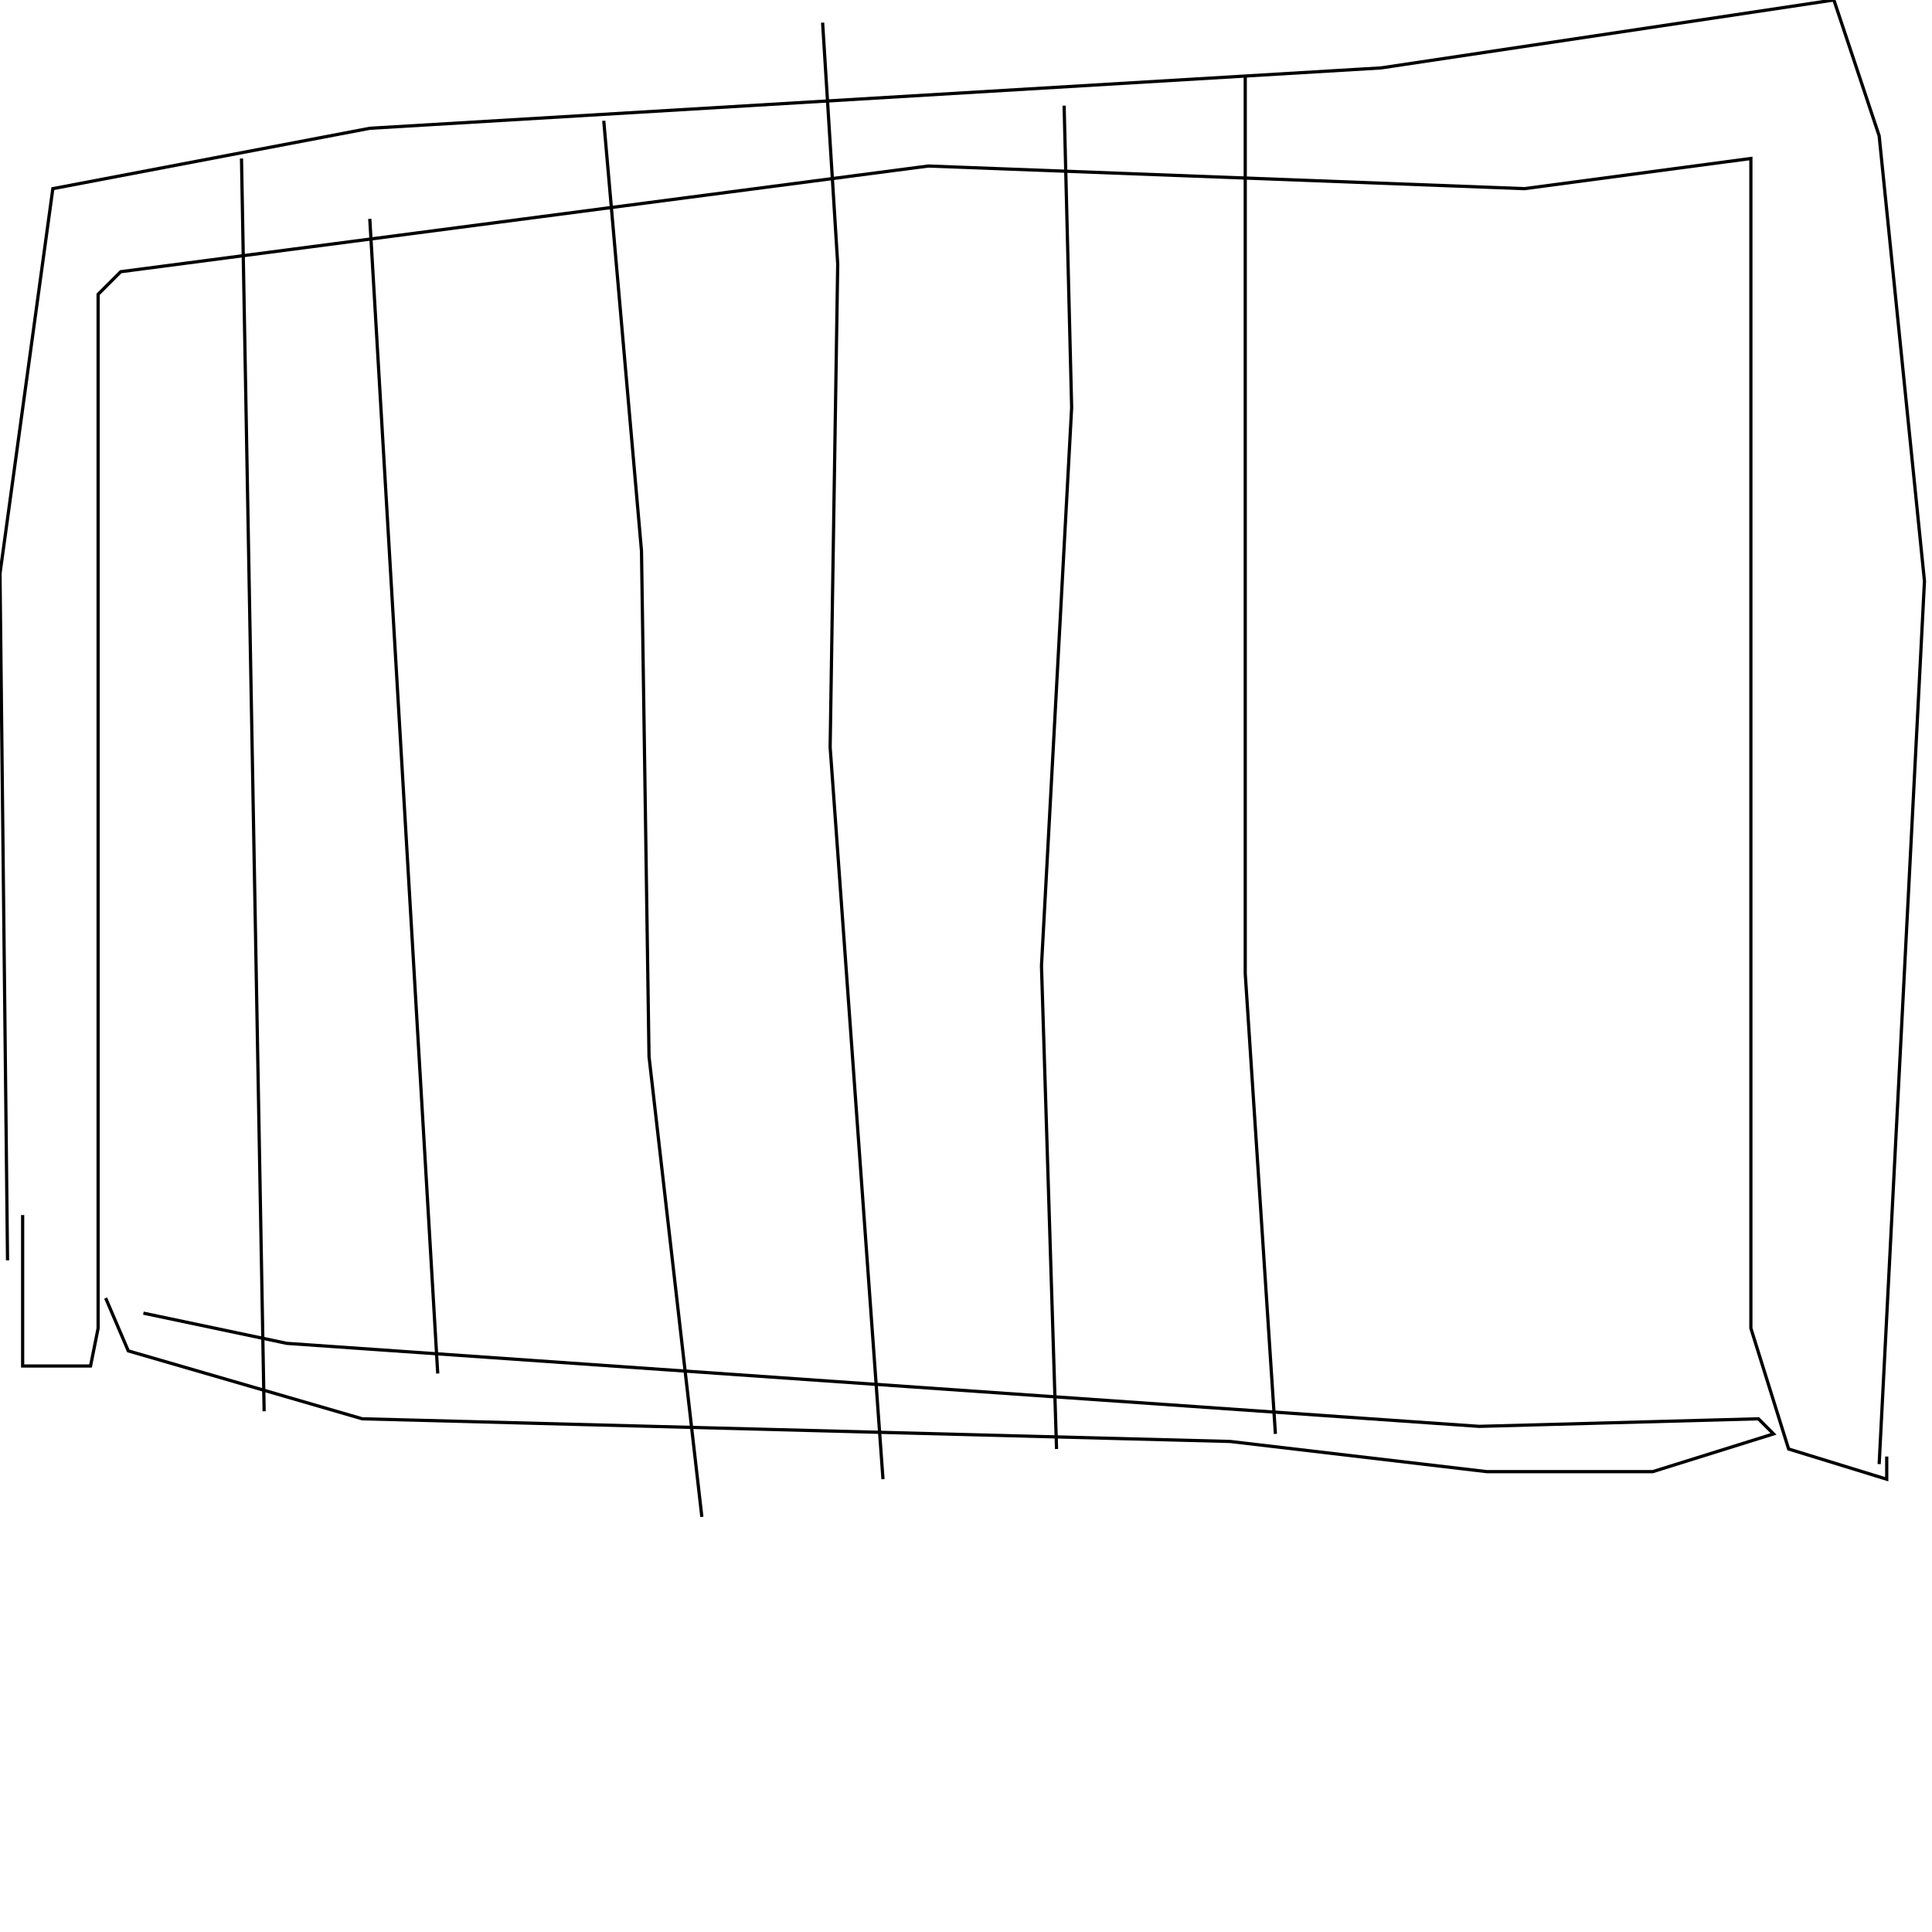 <?xml version="1.0" encoding="UTF-8" standalone="no"?>
<!--Created with ndjsontosvg (https:https://github.com/thompson318/ndjsontosvg) 
	from the simplified Google quickdraw data set. key_id = 5957001836232704-->
<svg width="600" height="600"
	xmlns="http://www.w3.org/2000/svg">
	xmlns:ndjsontosvg="https://github.com/thompson318/ndjsontosvg"
	xmlns:quickdraw="https://quickdraw.withgoogle.com/data"
	xmlns:scikit-surgery="https://doi.org/10.1007/s11548-020-02180-5">

	<rect width="100%" height="100%" fill="white" />
	<path d = "M 2.34 391.41 L 0.00 178.12 L 16.41 58.59 L 114.84 39.84 L 428.91 21.09 L 569.53 0.00 L 583.59 42.19 L 597.66 180.47 L 583.59 454.69" stroke="black" fill="transparent"/>
	<path d = "M 7.03 377.34 L 7.03 424.22 L 28.12 424.22 L 30.47 412.50 L 30.47 91.41 L 37.50 84.38 L 288.28 51.56 L 473.44 58.59 L 543.75 49.22 L 543.75 412.50 L 555.47 450.00 L 585.94 459.38 L 585.94 452.34" stroke="black" fill="transparent"/>
	<path d = "M 44.53 407.81 L 89.06 417.19 L 459.38 442.97 L 546.09 440.62 L 550.78 445.31 L 513.28 457.03 L 461.72 457.03 L 382.03 447.66 L 112.50 440.62 L 39.84 419.53 L 32.81 403.12" stroke="black" fill="transparent"/>
	<path d = "M 75.00 49.22 L 82.03 438.28" stroke="black" fill="transparent"/>
	<path d = "M 114.84 67.97 L 135.94 426.56" stroke="black" fill="transparent"/>
	<path d = "M 187.50 37.50 L 199.22 171.09 L 201.56 328.12 L 217.97 471.09" stroke="black" fill="transparent"/>
	<path d = "M 255.47 7.03 L 260.16 82.03 L 257.81 232.03 L 274.22 459.38" stroke="black" fill="transparent"/>
	<path d = "M 330.47 32.81 L 332.81 126.56 L 323.44 300.00 L 328.12 450.00" stroke="black" fill="transparent"/>
	<path d = "M 386.72 23.44 L 386.72 302.34 L 396.09 445.31" stroke="black" fill="transparent"/>
</svg>